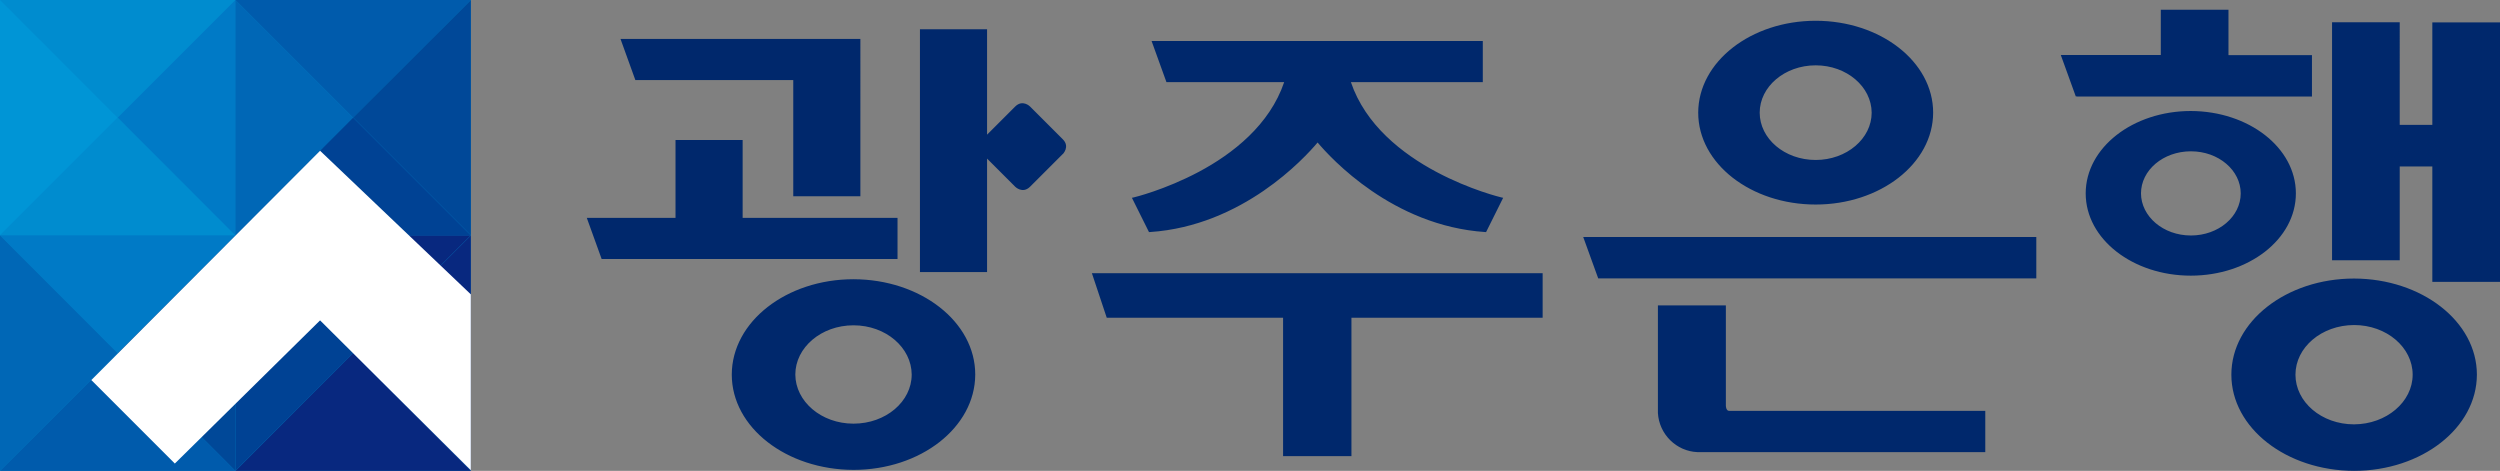 
<svg width='100%' height='100%' id="_레이어_2" data-name="레이어 2" xmlns="http://www.w3.org/2000/svg" viewBox="0 0 181.75 34.23">
  <rect x="0" y="0" width="181.75" height="34.23" fill="#808080" stroke="none"/>
  <defs>
    <style>
      .cls-1 {
        fill: #004898;
      }

      .cls-2 {
        fill: #004294;
      }

      .cls-3 {
        fill: #005bac;
      }

      .cls-4 {
        fill: #0067b6;
      }

      .cls-5 {
        fill: #00286c;
      }

      .cls-6 {
        fill: #0095d6;
      }

      .cls-7 {
        fill: #008ccf;
      }

      .cls-8 {
        fill: #007ac6;
      }

      .cls-9 {
        fill: #fff;
      }

      .cls-10 {
        fill: #08287f;
      }
    </style>
  </defs>
  <g id="_레이어_1-2" data-name="레이어 1">
    <g>
      <rect class="cls-7" width="34.23" height="34.23"/>
      <polygon class="cls-7" points="0 0 8.55 8.56 17.11 0 0 0"/>
      <polygon class="cls-6" points="0 0 0 17.11 8.55 8.56 0 0"/>
      <polygon class="cls-7" points="17.11 17.11 8.56 8.55 0 17.11 17.11 17.11"/>
      <polygon class="cls-8" points="17.11 17.11 17.11 0 8.56 8.55 17.11 17.11"/>
      <polygon class="cls-4" points="17.11 0 17.11 17.11 25.67 8.56 17.11 0"/>
      <polygon class="cls-2" points="34.23 17.11 25.67 8.55 17.12 17.11 34.23 17.11"/>
      <polygon class="cls-8" points="0 17.11 8.55 25.67 17.11 17.11 0 17.11"/>
      <polygon class="cls-4" points="0 17.11 0 34.23 8.55 25.67 0 17.11"/>
      <polygon class="cls-3" points="17.11 34.23 8.56 25.67 0 34.23 17.11 34.23"/>
      <polygon class="cls-1" points="17.11 34.23 17.11 17.12 8.56 25.67 17.11 34.23"/>
      <polygon class="cls-10" points="17.11 17.11 25.67 25.67 34.23 17.11 17.11 17.11"/>
      <polygon class="cls-2" points="17.11 17.11 17.11 34.23 25.67 25.67 17.11 17.11"/>
      <polygon class="cls-10" points="34.23 34.23 25.67 25.67 17.12 34.23 34.23 34.23"/>
      <polygon class="cls-10" points="34.23 34.23 34.23 17.12 25.67 25.67 34.23 34.23"/>
      <polygon class="cls-3" points="17.11 0 25.67 8.56 34.23 0 17.11 0"/>
      <polygon class="cls-1" points="34.23 17.11 34.23 0 25.67 8.55 34.23 17.11"/>
      <polygon class="cls-9" points="34.23 21.4 23.27 10.96 6.64 27.63 12.71 33.7 23.27 23.29 34.23 34.19 34.23 21.4"/>
      <path class="cls-5" d="m166.88,27.24c0-1.98,1.89-3.6,4.26-3.61,2.37,0,4.26,1.63,4.26,3.61,0,1.97-1.9,3.6-4.26,3.61-2.37,0-4.26-1.63-4.26-3.61m-4.66,0c0,3.88,4.01,6.98,8.92,6.99,4.91,0,8.92-3.11,8.93-6.99,0-3.88-4.02-6.98-8.93-6.99-4.91,0-8.92,3.11-8.92,6.99m-6.57-13.18c0-1.68,1.61-3.06,3.63-3.06s3.62,1.39,3.62,3.06c0,1.68-1.61,3.06-3.62,3.06-2.02,0-3.62-1.39-3.63-3.06m-4.02,0c0,3.33,3.44,5.98,7.64,5.98,4.2,0,7.64-2.65,7.64-5.98,0-3.33-3.44-5.98-7.64-5.99-4.2,0-7.64,2.66-7.64,5.99m-31.1,8.13v7.84c.09,1.54,1.34,2.78,2.88,2.84h20.92s0-3,0-3h-18.61c-.12,0-.16-.06-.21-.16-.03-.08-.04-.18-.04-.22h0v-7.29h-4.94Zm-62.71,5.04c0-1.96,1.88-3.58,4.23-3.58s4.22,1.62,4.23,3.58c0,1.96-1.88,3.57-4.23,3.57-2.35,0-4.22-1.62-4.23-3.57m-4.62,0c0,3.85,3.98,6.92,8.85,6.93,4.87,0,8.84-3.08,8.85-6.93,0-3.85-3.98-6.92-8.85-6.93-4.87,0-8.84,3.08-8.85,6.93m4.47-12.96h4.88V2.83h-17.44s1.08,2.99,1.08,2.99h11.48v8.45Zm-13.93,4.56h21.51v-2.99h-11.26v-5.66h-4.88v5.66h-6.45l1.08,2.99Zm33.53-7.63s.53-.54,0-1.07l-2.39-2.39s-.53-.53-1.07,0l-2.05,2.05V2.13s-4.88,0-4.88,0c0,0,0,17.65,0,17.65h4.88v-8.25s2.05,2.05,2.05,2.05c0,0,.53.53,1.07,0l2.39-2.39Zm30.77,5.67l1.24-2.49-.14-.03s-2.24-.53-4.73-1.86c-2.46-1.31-5.15-3.41-6.2-6.52h9.59v-2.99h-24.08l1.08,2.99h8.56c-1.05,3.11-3.74,5.21-6.2,6.52-2.5,1.33-4.73,1.86-4.73,1.86l-.14.03,1.24,2.49h.08c6.72-.45,11.22-5.37,12.18-6.51.97,1.15,5.46,6.06,12.18,6.51h.07Zm-9.8,6.23h13.91v-3.24h-32.77l1.08,3.24h12.82v10.06h4.97v-10.06Zm37.83-14.91c0,1.88-1.81,3.44-4.07,3.44s-4.07-1.55-4.07-3.44c0-1.88,1.81-3.44,4.07-3.44,2.26,0,4.06,1.56,4.07,3.44m4.47,0c0-3.71-3.84-6.68-8.54-6.68-4.69,0-8.53,2.97-8.54,6.68,0,3.71,3.84,6.68,8.54,6.68,4.69,0,8.53-2.97,8.54-6.68m-24.35,12.05h31.85v-3.01h-32.94l1.09,3.01Zm34.81-13.22h17.08v-3.01h-6.07V.71s-4.92,0-4.92,0v3.29h-7.27l1.09,3.01h.08Zm30.75-5.39h-4.92v7.45h-2.37V1.62s-4.92,0-4.92,0v17.3s4.92,0,4.92,0v-6.82h2.37v8.39h4.92V1.62Z"/>
    </g>
  </g>
</svg>